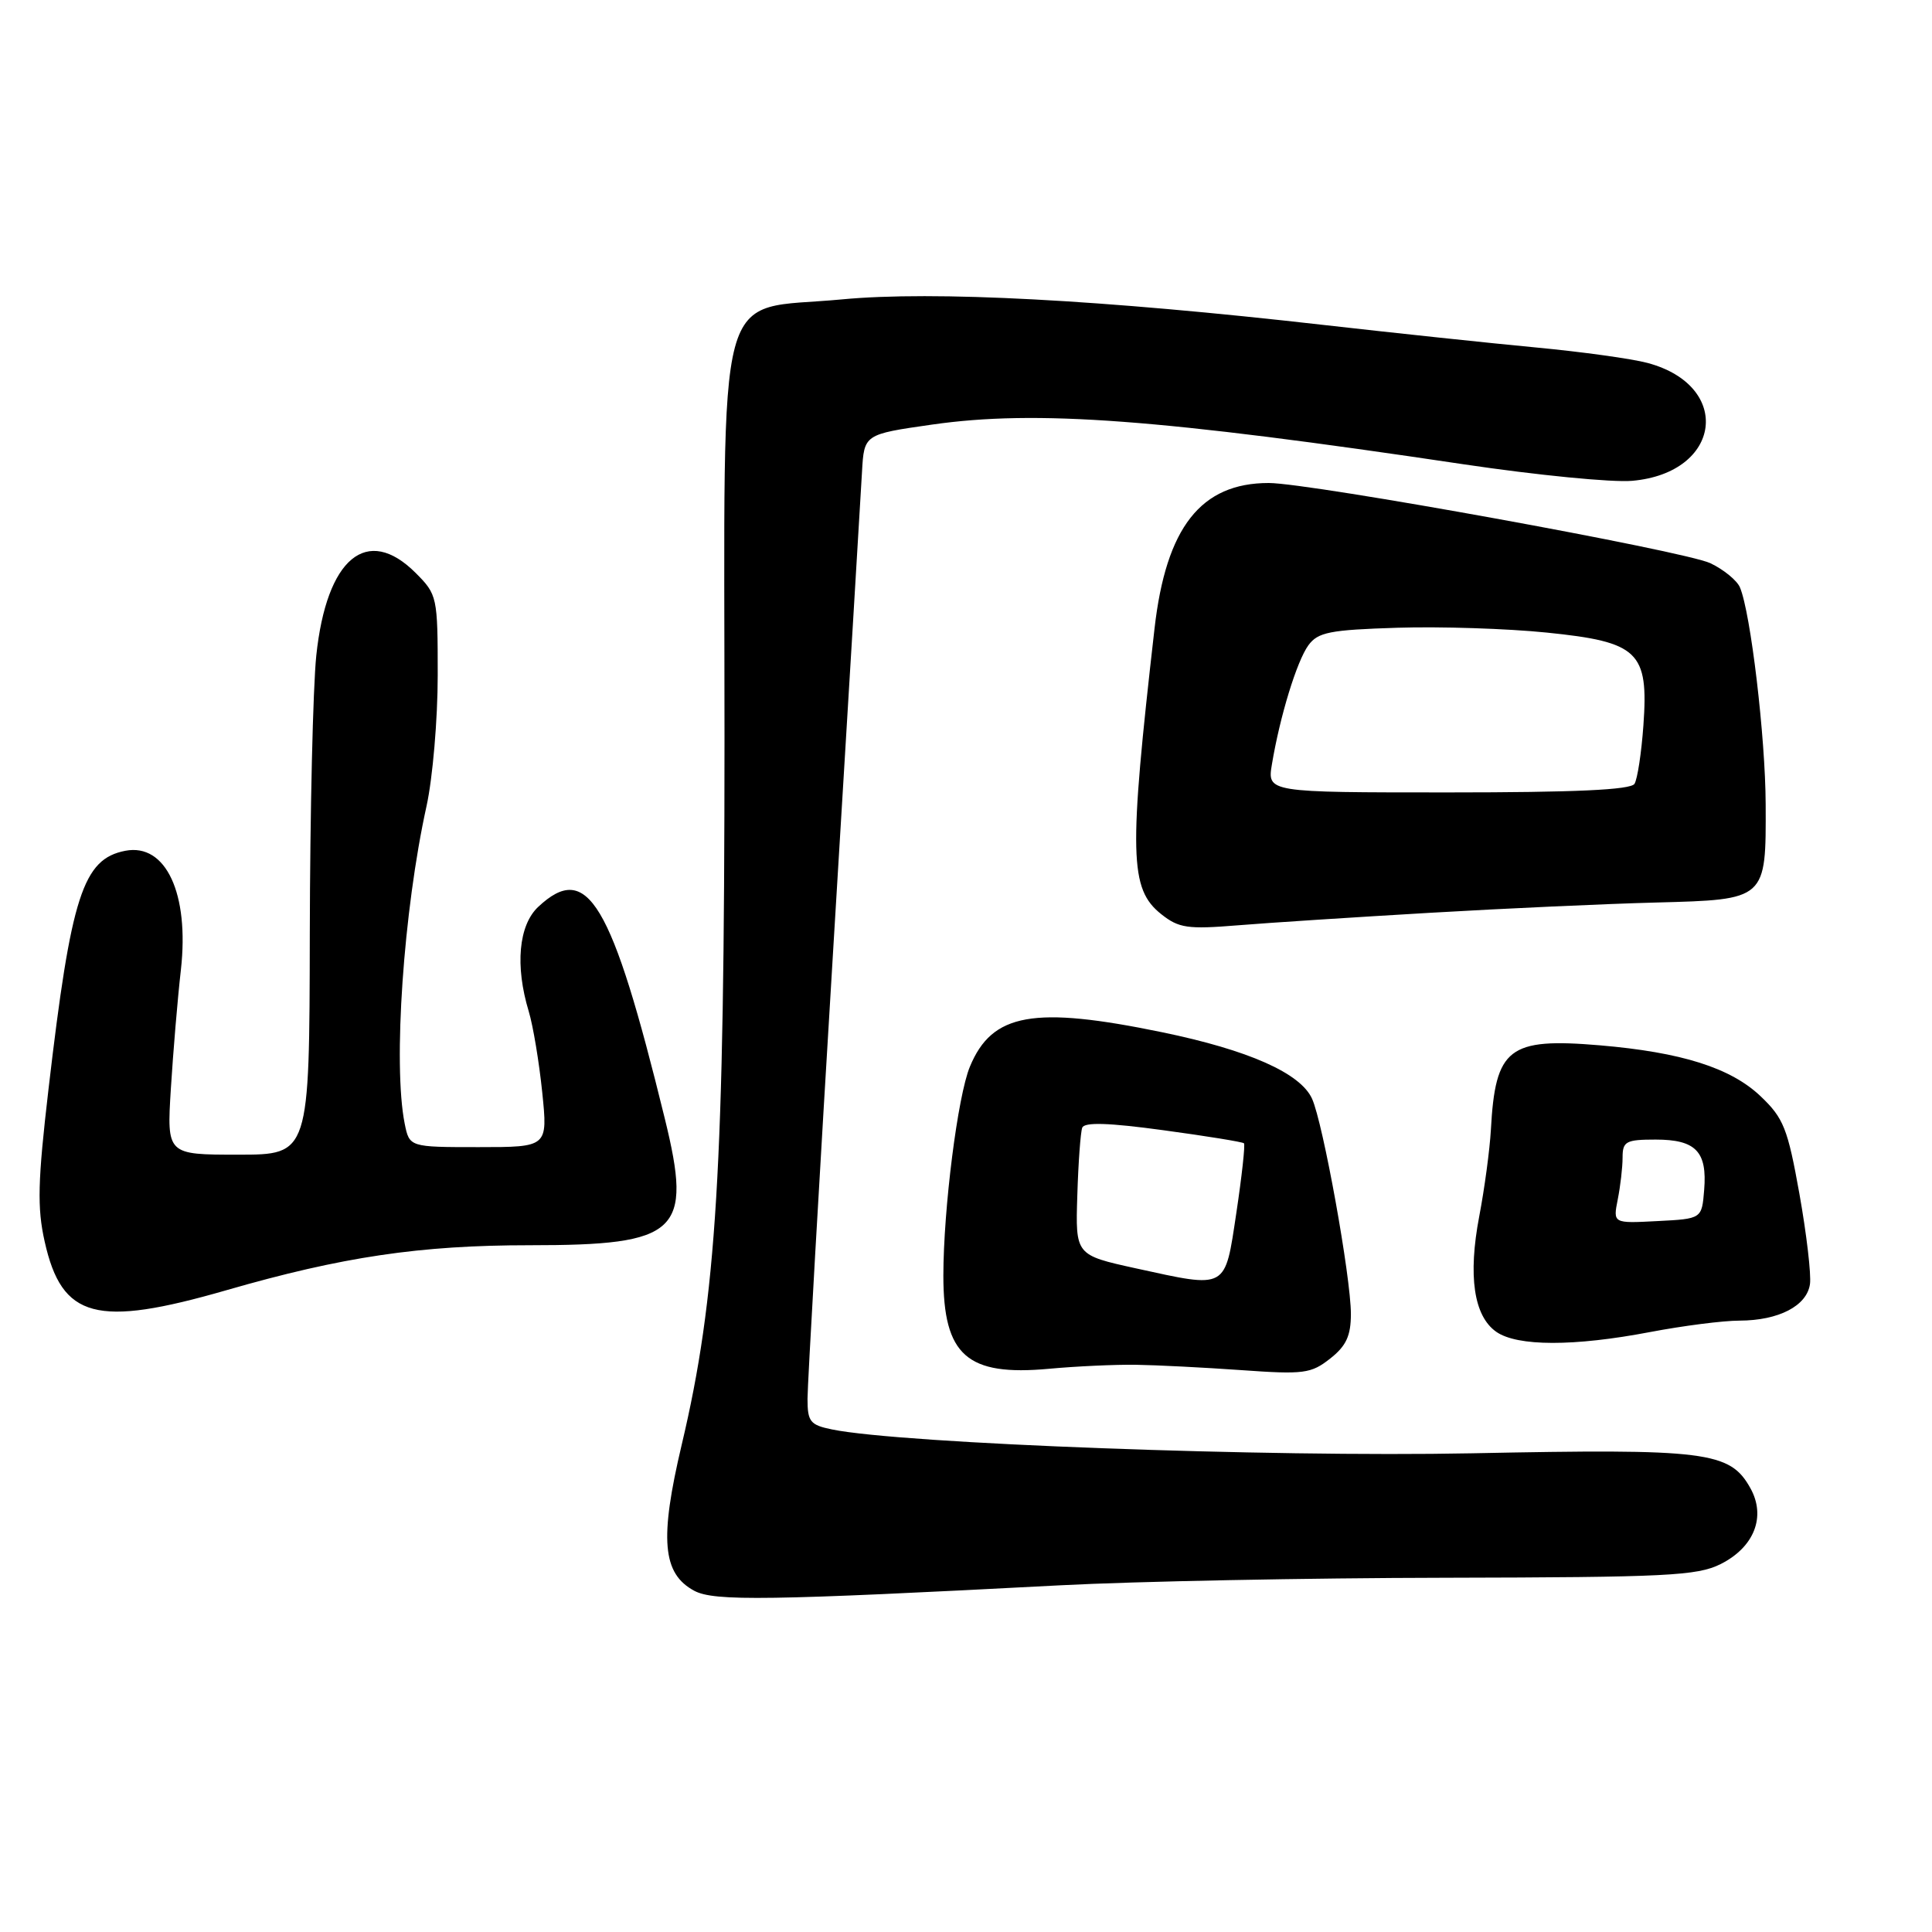 <?xml version="1.0" encoding="UTF-8" standalone="no"?>
<!DOCTYPE svg PUBLIC "-//W3C//DTD SVG 1.1//EN" "http://www.w3.org/Graphics/SVG/1.1/DTD/svg11.dtd" >
<svg xmlns="http://www.w3.org/2000/svg" xmlns:xlink="http://www.w3.org/1999/xlink" version="1.1" viewBox="0 0 256 256">
 <g >
 <path fill="currentColor"
d=" M 140.50 210.06 C 150.40 209.54 173.35 209.09 191.50 209.06 C 220.85 209.00 224.89 208.80 227.99 207.25 C 232.45 205.01 234.04 200.95 231.93 197.18 C 229.22 192.32 226.15 191.94 195.00 192.57 C 168.10 193.10 119.47 191.30 110.25 189.41 C 107.35 188.82 107.00 188.38 107.00 185.35 C 107.00 183.48 108.56 156.19 110.47 124.72 C 112.38 93.25 114.07 65.26 114.22 62.52 C 114.50 57.55 114.50 57.55 123.50 56.26 C 137.33 54.28 153.61 55.50 194.00 61.53 C 203.62 62.96 213.65 63.95 216.28 63.71 C 228.14 62.66 229.63 51.12 218.30 48.09 C 216.21 47.53 209.55 46.61 203.50 46.04 C 197.45 45.47 184.85 44.13 175.50 43.07 C 145.90 39.70 123.73 38.52 111.56 39.67 C 94.49 41.29 96.00 35.64 96.00 97.81 C 95.99 154.88 94.96 171.90 90.33 191.43 C 87.37 203.94 87.76 208.52 92.00 210.79 C 94.63 212.19 101.75 212.09 140.50 210.06 Z  M 150.50 180.84 C 153.25 180.88 159.55 181.20 164.50 181.55 C 172.76 182.14 173.73 182.01 176.25 180.02 C 178.38 178.35 179.00 177.00 179.00 174.10 C 179.00 169.21 175.31 148.78 173.85 145.58 C 172.31 142.19 165.43 139.14 154.00 136.78 C 136.96 133.26 131.46 134.24 128.52 141.33 C 126.90 145.21 125.01 160.17 125.00 169.03 C 125.00 179.61 128.13 182.37 139.00 181.37 C 142.57 181.04 147.75 180.80 150.50 180.84 Z  M 218.66 176.50 C 222.97 175.68 228.30 174.99 230.50 174.99 C 235.69 174.97 239.42 173.04 239.83 170.15 C 240.01 168.89 239.38 163.50 238.43 158.18 C 236.88 149.53 236.34 148.16 233.29 145.26 C 229.33 141.49 222.80 139.43 211.98 138.51 C 199.90 137.49 198.14 138.85 197.55 149.70 C 197.40 152.34 196.71 157.49 196.01 161.15 C 194.50 169.06 195.28 174.38 198.26 176.47 C 201.05 178.42 208.55 178.43 218.66 176.50 Z  M 30.00 170.96 C 45.35 166.53 55.65 165.00 70.18 165.00 C 89.98 165.00 91.79 163.30 88.09 148.22 C 81.03 119.41 77.83 114.06 71.31 120.17 C 68.72 122.61 68.23 127.97 70.06 134.01 C 70.64 135.93 71.44 140.76 71.85 144.75 C 72.59 152.00 72.59 152.00 63.42 152.00 C 54.25 152.00 54.25 152.00 53.62 148.87 C 52.06 141.03 53.46 120.67 56.52 106.80 C 57.33 103.12 58.00 95.32 58.00 89.48 C 58.00 79.06 57.94 78.79 55.08 75.92 C 48.64 69.48 43.27 73.94 41.91 86.86 C 41.47 91.06 41.08 107.66 41.05 123.75 C 41.00 153.00 41.00 153.00 31.55 153.00 C 22.10 153.00 22.10 153.00 22.64 144.25 C 22.94 139.44 23.53 132.35 23.97 128.50 C 25.10 118.41 21.98 111.71 16.62 112.73 C 10.99 113.81 9.42 118.66 6.43 144.29 C 5.00 156.55 4.91 160.02 5.92 164.52 C 8.20 174.72 12.76 175.93 30.00 170.96 Z  M 189.50 120.95 C 199.40 120.37 212.86 119.76 219.41 119.59 C 234.09 119.20 234.01 119.27 233.96 106.56 C 233.93 97.70 231.97 81.16 230.55 77.83 C 230.16 76.91 228.40 75.47 226.64 74.63 C 223.21 73.00 173.64 64.00 168.11 64.00 C 159.12 64.00 154.51 69.87 152.98 83.29 C 149.55 113.28 149.66 117.79 153.88 121.14 C 156.20 122.98 157.37 123.15 164.00 122.61 C 168.12 122.27 179.60 121.53 189.50 120.95 Z  M 150.50 168.06 C 142.50 166.30 142.50 166.30 142.75 158.40 C 142.88 154.06 143.18 150.02 143.40 149.43 C 143.68 148.67 146.90 148.77 154.15 149.76 C 159.84 150.53 164.64 151.31 164.83 151.49 C 165.01 151.67 164.56 155.80 163.83 160.66 C 162.28 170.97 162.71 170.73 150.50 168.06 Z  M 214.36 158.93 C 214.71 157.18 215.00 154.68 215.00 153.38 C 215.00 151.24 215.44 151.00 219.38 151.00 C 224.71 151.00 226.23 152.59 225.81 157.68 C 225.50 161.50 225.50 161.50 219.61 161.80 C 213.73 162.11 213.73 162.11 214.36 158.93 Z  M 168.54 101.25 C 169.60 94.89 171.84 87.60 173.37 85.50 C 174.64 83.77 176.20 83.46 185.17 83.18 C 190.85 83.00 199.75 83.29 204.95 83.82 C 217.12 85.06 218.46 86.34 217.76 96.11 C 217.50 99.75 216.97 103.24 216.58 103.86 C 216.09 104.66 208.73 105.00 191.90 105.00 C 167.91 105.00 167.91 105.00 168.54 101.25 Z "/>
</g>
</svg>